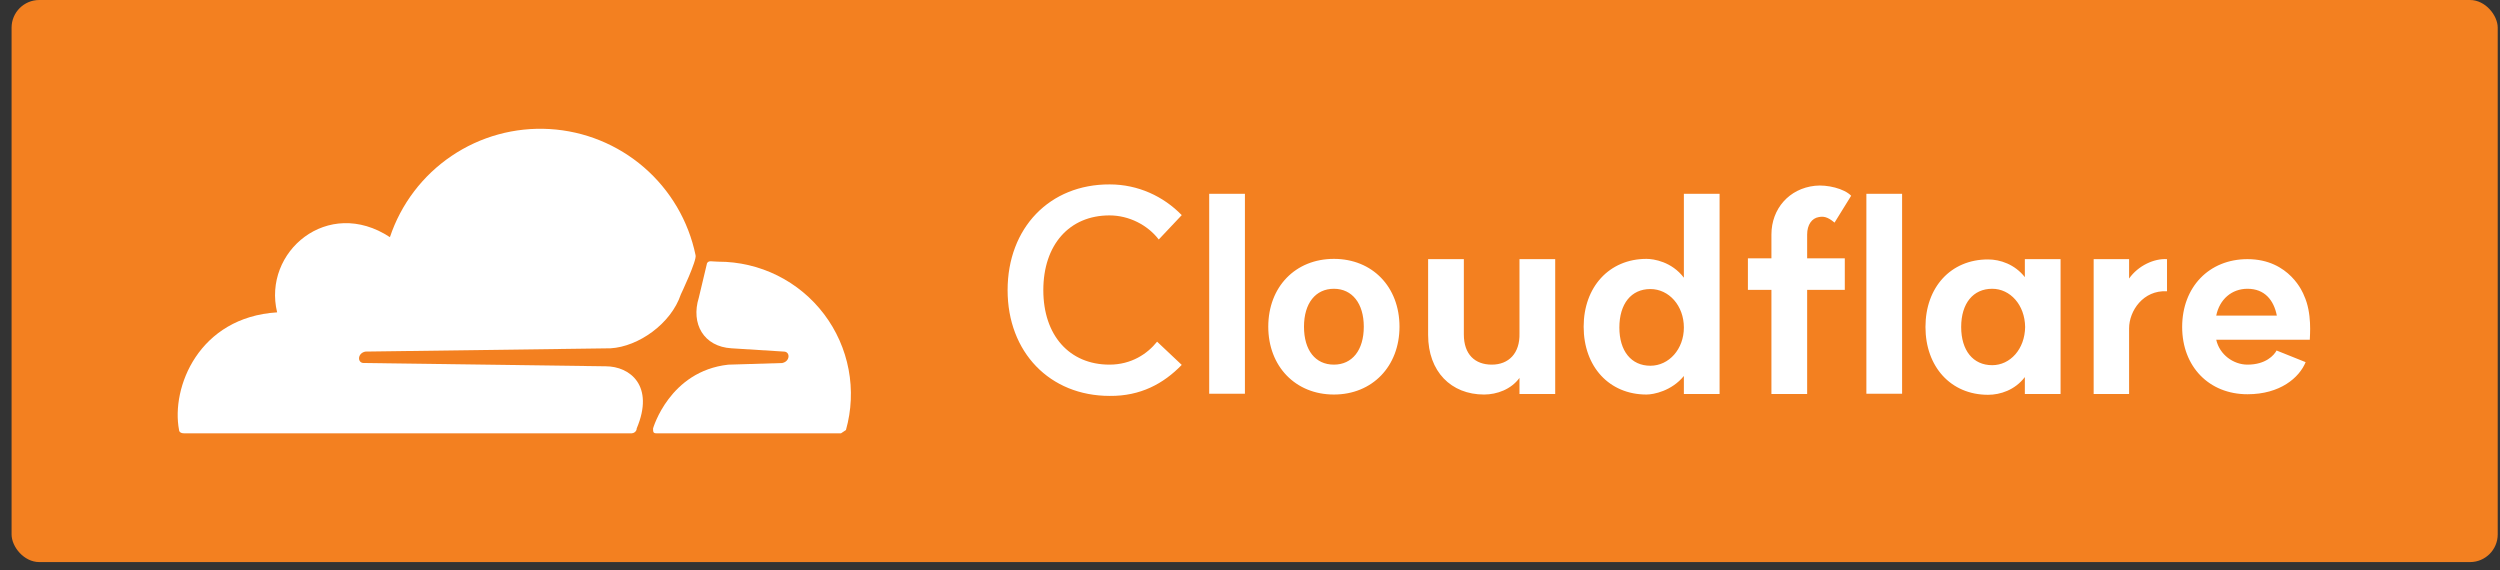 <svg width="149" height="34" viewBox="0 0 149 34" fill="none" xmlns="http://www.w3.org/2000/svg">
<rect x="0" y="0" width="149" height="34" fill="#333333" stroke="none"/>
<rect x="0.69" width="148.174" height="33.5" rx="1.65" fill="#F38020"/>
<path d="M37.948 25.533C39.02 23 37.559 21.831 36.097 21.831L21.68 21.636C21.29 21.636 21.29 21.052 21.777 20.954L36.39 20.759C38.046 20.662 39.994 19.298 40.579 17.545C40.579 17.545 41.553 15.499 41.455 15.207C41.034 13.172 39.953 11.333 38.381 9.974C36.808 8.616 34.832 7.813 32.758 7.691C30.683 7.569 28.626 8.134 26.906 9.299C25.185 10.464 23.896 12.164 23.239 14.135C19.537 11.7 15.64 15.012 16.517 18.616C11.841 18.909 10.185 23.097 10.672 25.63C10.672 25.728 10.769 25.825 10.964 25.825H37.656C37.754 25.825 37.948 25.728 37.948 25.533Z" fill="white"/>
<path d="M42.819 15.596C42.43 15.596 42.235 15.499 42.137 15.694L41.65 17.739C41.163 19.298 41.943 20.662 43.599 20.759L46.716 20.954C47.105 20.954 47.105 21.539 46.618 21.636L43.404 21.734C39.897 22.123 38.923 25.533 38.923 25.533C38.923 25.728 38.923 25.825 39.117 25.825H50.125L50.418 25.63C50.749 24.456 50.804 23.222 50.577 22.024C50.351 20.825 49.85 19.696 49.114 18.723C48.378 17.751 47.426 16.963 46.334 16.42C45.242 15.878 44.039 15.596 42.819 15.596Z" fill="white"/>
<path d="M66.142 23.596C62.561 23.596 60.053 20.989 60.053 17.294C60.053 13.581 62.561 10.974 66.142 10.991C67.825 10.991 69.343 11.7 70.432 12.822L69.062 14.274C68.402 13.416 67.297 12.838 66.125 12.838C63.733 12.838 62.182 14.588 62.182 17.294C62.182 19.983 63.733 21.732 66.125 21.732C67.429 21.732 68.386 21.088 68.963 20.363L70.432 21.748C69.343 22.87 67.973 23.613 66.142 23.596ZM72.068 11.552H74.197V23.465H72.068V11.552ZM79.5 21.732C80.589 21.732 81.282 20.874 81.282 19.471C81.282 18.085 80.589 17.211 79.5 17.211C78.411 17.211 77.718 18.069 77.718 19.471C77.718 20.874 78.394 21.732 79.5 21.732ZM75.589 19.471C75.589 17.096 77.206 15.429 79.5 15.429C81.793 15.429 83.41 17.096 83.41 19.471C83.41 21.831 81.793 23.514 79.5 23.514C77.206 23.514 75.589 21.831 75.589 19.471ZM87.245 19.933C87.245 21.122 87.905 21.732 88.911 21.732C89.918 21.732 90.594 21.055 90.561 19.867V15.445H92.69V23.481H90.561V22.524C90.066 23.201 89.225 23.514 88.449 23.514C86.486 23.514 85.116 22.145 85.116 19.966V15.445H87.245V19.933ZM98.131 23.514C95.904 23.514 94.386 21.848 94.386 19.471C94.386 17.112 95.904 15.429 98.131 15.429C98.56 15.429 99.633 15.594 100.359 16.551V11.552H102.487V23.481H100.359V22.409C99.633 23.299 98.56 23.514 98.131 23.514ZM96.514 19.521C96.514 20.924 97.224 21.798 98.362 21.798C99.468 21.798 100.359 20.808 100.359 19.521C100.359 18.218 99.468 17.227 98.362 17.227C97.224 17.227 96.514 18.102 96.514 19.521ZM107.706 23.481H105.577V17.277H104.175V15.396H105.577V13.977C105.577 12.443 106.633 11.238 108.168 11.073C108.894 10.991 109.917 11.238 110.329 11.667L109.339 13.268C108.91 12.905 108.663 12.888 108.399 12.938C107.986 13.004 107.706 13.399 107.706 13.977V15.396H109.95V17.277H107.706V23.481ZM111.236 11.552H113.365V23.465H111.236V11.552ZM118.487 23.53C116.259 23.53 114.758 21.848 114.758 19.488C114.758 17.128 116.259 15.462 118.487 15.462C119.213 15.462 120.087 15.759 120.681 16.518V15.445H122.81V23.481H120.681V22.474C120.087 23.25 119.213 23.53 118.487 23.53ZM116.886 19.488C116.886 20.89 117.596 21.765 118.734 21.765C119.807 21.765 120.681 20.808 120.698 19.488C120.681 18.168 119.807 17.211 118.734 17.211C117.596 17.211 116.886 18.085 116.886 19.488ZM124.782 23.481V15.445H126.894V16.601C127.438 15.825 128.395 15.396 129.154 15.445V17.36C127.735 17.277 126.894 18.531 126.894 19.57V23.481H124.782ZM133.951 23.497C131.658 23.497 130.057 21.848 130.057 19.488C130.057 17.112 131.658 15.445 133.951 15.445C136.476 15.445 137.284 17.508 137.317 17.607C137.812 18.663 137.664 20.032 137.664 20.247H132.087C132.285 21.138 133.11 21.732 133.951 21.732C135.04 21.732 135.535 21.171 135.684 20.89L137.416 21.584C137.037 22.508 135.898 23.497 133.951 23.497ZM132.087 18.811H135.7C135.519 17.887 134.974 17.211 133.951 17.211C133.011 17.211 132.285 17.838 132.087 18.811Z" fill="white"/>
</svg>
